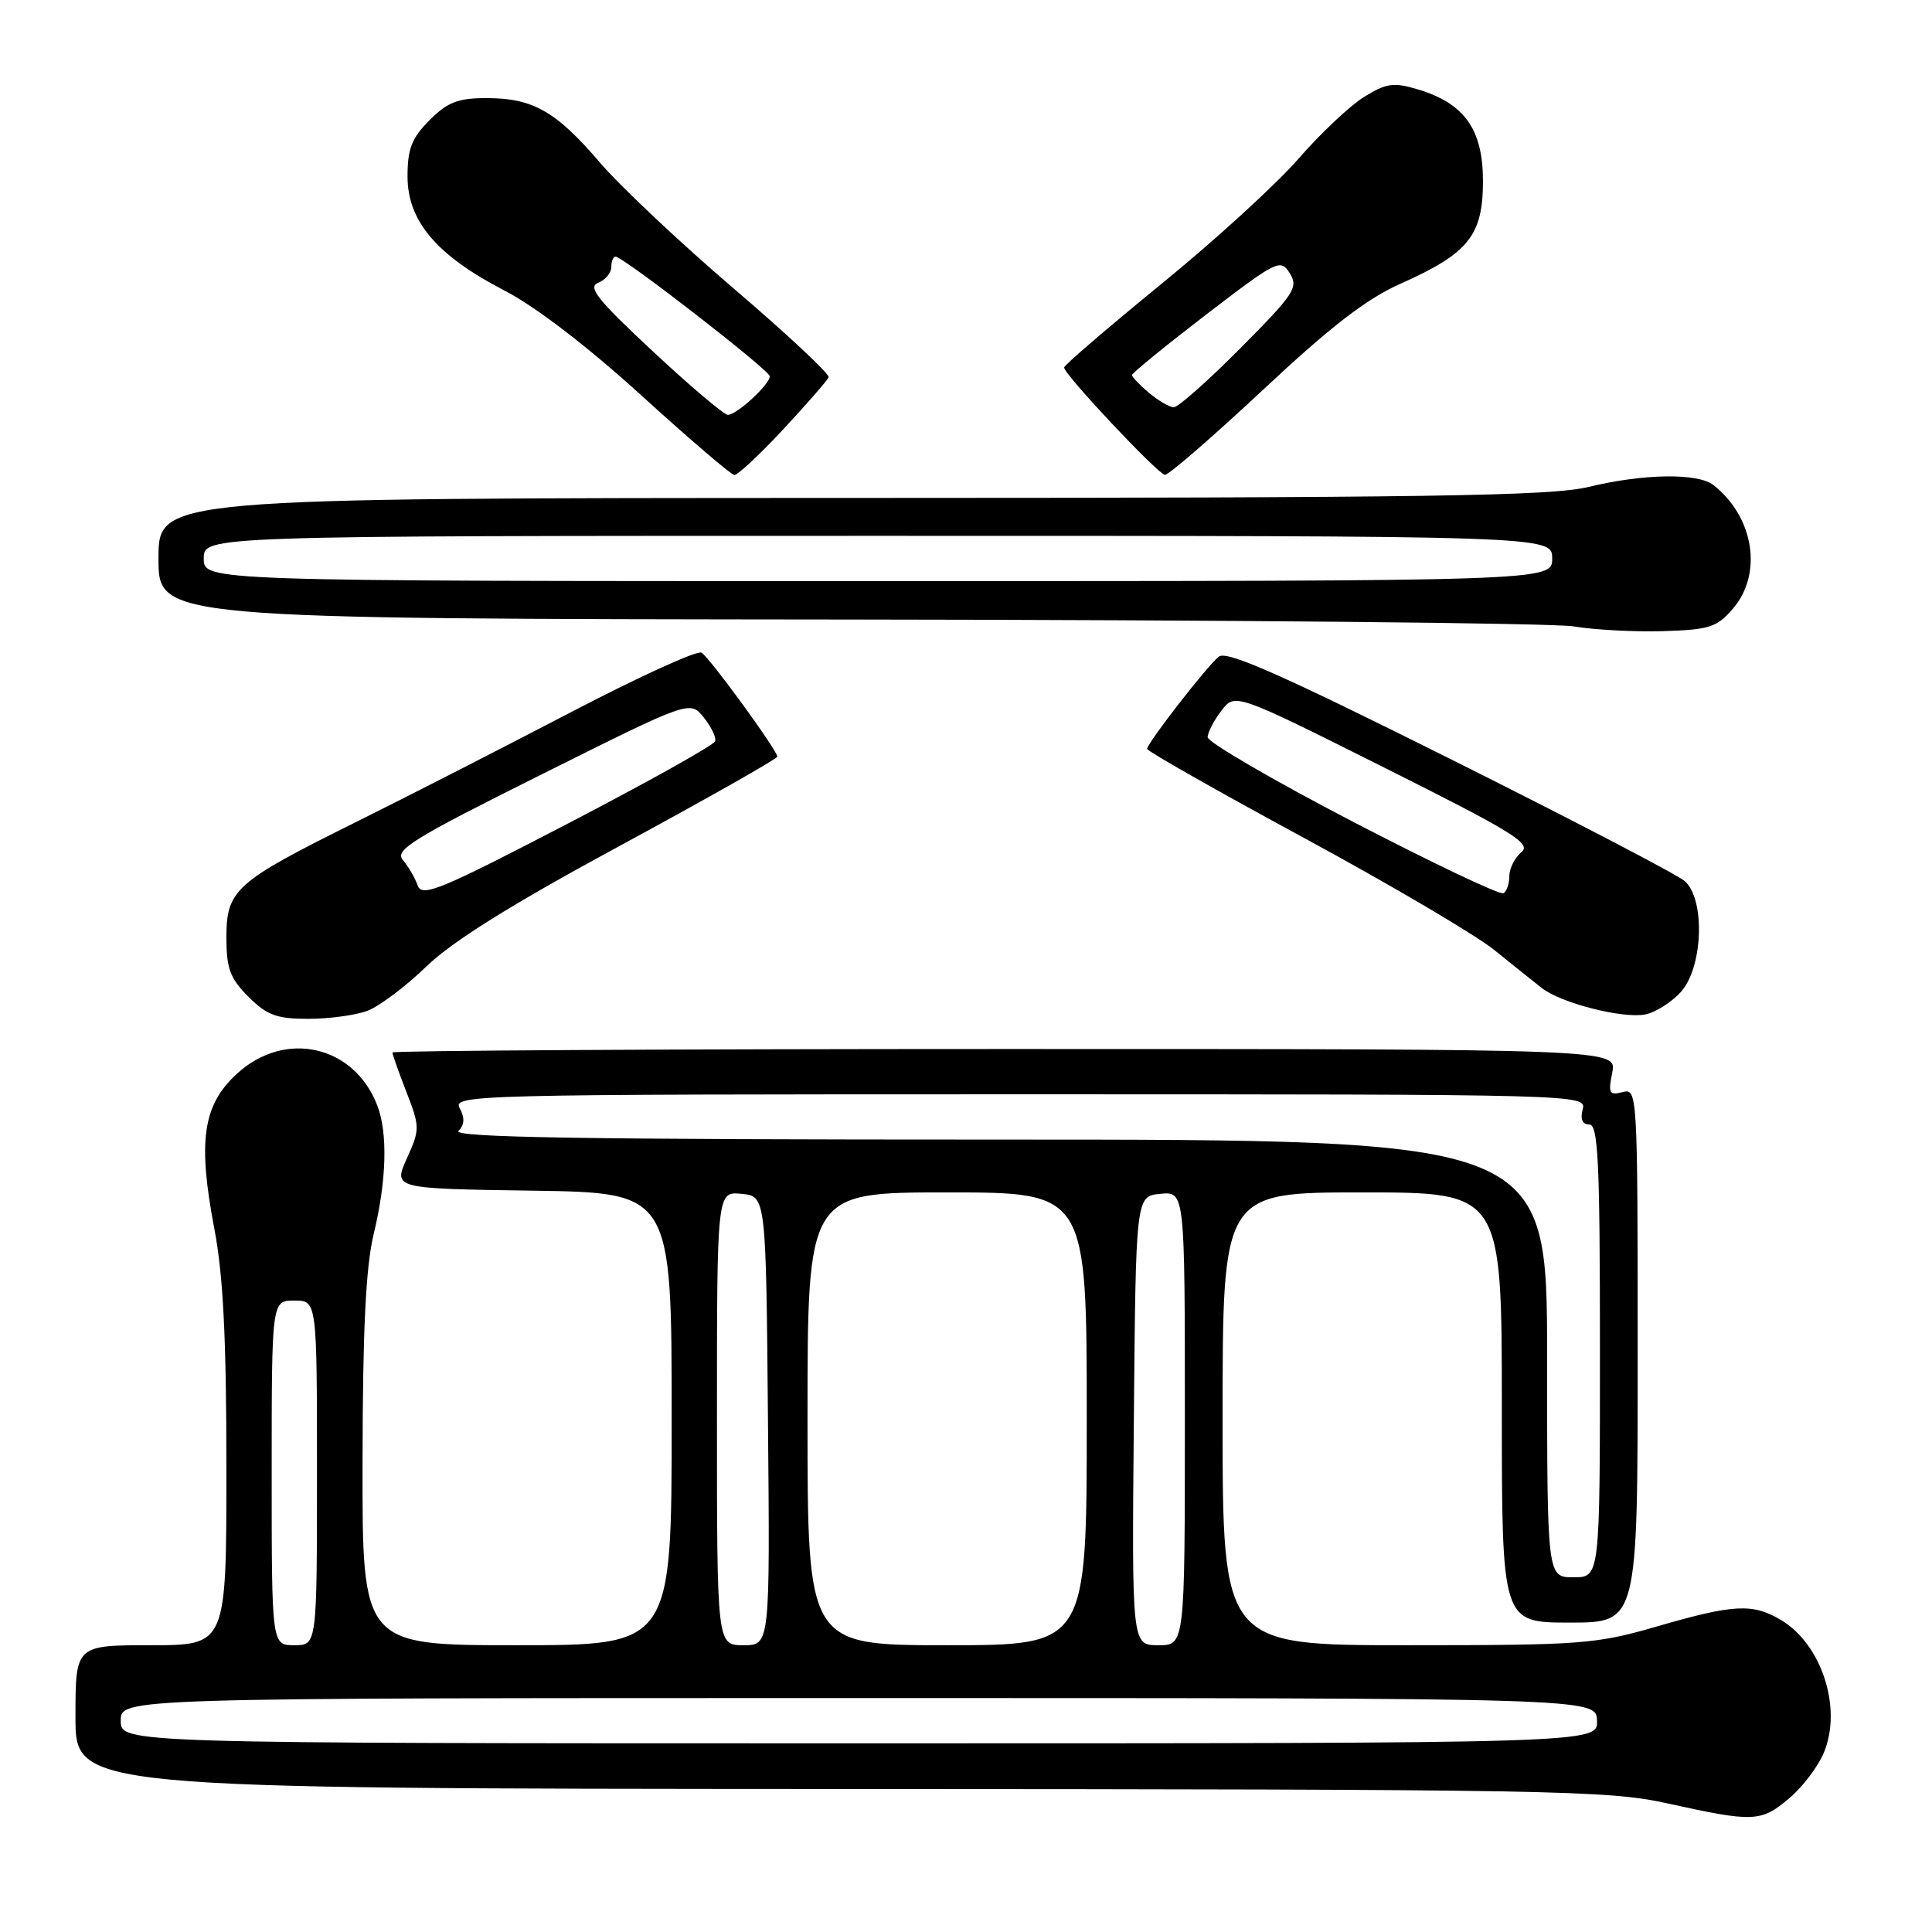 <?xml version="1.0" encoding="UTF-8" standalone="no"?>
<!DOCTYPE svg PUBLIC "-//W3C//DTD SVG 1.1//EN" "http://www.w3.org/Graphics/SVG/1.1/DTD/svg11.dtd" >
<svg xmlns="http://www.w3.org/2000/svg" xmlns:xlink="http://www.w3.org/1999/xlink" version="1.1" viewBox="0 0 256 256">
 <g >
 <path fill="currentColor"
d=" M 237.06 238.30 C 238.83 236.81 240.90 234.09 241.67 232.24 C 244.14 226.34 241.38 217.84 235.96 214.64 C 232.23 212.43 229.73 212.56 219.60 215.50 C 211.44 217.86 209.63 218.00 186.48 218.00 C 162.00 218.00 162.00 218.00 162.00 188.00 C 162.00 158.00 162.00 158.00 180.50 158.00 C 199.00 158.00 199.00 158.00 199.00 186.50 C 199.00 215.00 199.00 215.00 208.00 215.00 C 217.00 215.00 217.00 215.00 217.00 179.59 C 217.00 144.69 216.97 144.19 215.00 144.71 C 213.23 145.17 213.08 144.87 213.63 142.12 C 214.25 139.00 214.25 139.00 133.12 139.00 C 88.51 139.00 52.00 139.21 52.00 139.46 C 52.00 139.72 52.83 142.08 53.86 144.71 C 55.65 149.34 55.65 149.64 53.91 153.50 C 52.11 157.50 52.11 157.50 70.56 157.77 C 89.00 158.04 89.00 158.04 89.00 188.02 C 89.00 218.00 89.00 218.00 68.50 218.00 C 48.00 218.00 48.00 218.00 48.04 193.75 C 48.06 176.11 48.47 167.86 49.52 163.50 C 51.22 156.47 51.40 150.18 50.01 146.53 C 46.96 138.50 37.79 136.41 31.39 142.28 C 26.87 146.42 26.18 151.19 28.41 162.86 C 29.58 169.02 30.00 177.37 30.00 194.61 C 30.00 218.00 30.00 218.00 20.00 218.00 C 10.00 218.00 10.00 218.00 10.00 227.50 C 10.00 237.00 10.00 237.00 111.25 237.05 C 206.46 237.09 213.01 237.21 221.00 238.97 C 232.36 241.48 233.33 241.44 237.06 238.30 Z  M 48.68 133.94 C 50.23 133.36 53.75 130.72 56.50 128.06 C 60.00 124.69 67.74 119.86 82.25 112.01 C 93.66 105.83 103.00 100.54 103.00 100.26 C 103.00 99.44 94.06 87.16 92.96 86.48 C 92.41 86.14 84.66 89.67 75.73 94.33 C 66.80 98.99 53.88 105.60 47.00 109.01 C 31.14 116.89 30.00 117.91 30.00 124.25 C 30.00 128.34 30.49 129.64 32.92 132.08 C 35.38 134.53 36.65 135.00 40.86 135.00 C 43.61 135.00 47.14 134.52 48.68 133.94 Z  M 222.75 131.41 C 225.66 128.15 225.97 119.17 223.25 116.76 C 222.29 115.91 208.30 108.62 192.16 100.56 C 169.65 89.32 162.51 86.16 161.49 87.01 C 159.84 88.37 152.00 98.48 152.00 99.23 C 152.00 99.53 161.34 104.83 172.75 111.01 C 184.16 117.19 195.53 123.88 198.00 125.88 C 200.47 127.88 203.31 130.15 204.31 130.93 C 206.85 132.92 215.03 135.00 218.00 134.42 C 219.38 134.15 221.51 132.79 222.75 131.41 Z  M 229.62 80.65 C 233.60 76.03 232.42 68.52 227.05 64.28 C 224.97 62.65 217.83 62.75 210.50 64.52 C 205.49 65.73 189.40 65.97 112.75 65.98 C 21.00 66.00 21.00 66.00 21.00 74.00 C 21.00 82.00 21.00 82.00 112.25 82.09 C 162.44 82.14 205.75 82.55 208.50 83.00 C 211.25 83.46 216.59 83.74 220.37 83.63 C 226.51 83.44 227.49 83.13 229.62 80.65 Z  M 103.80 56.87 C 106.94 53.50 109.63 50.40 109.80 49.99 C 109.96 49.57 104.30 44.28 97.22 38.23 C 90.14 32.18 82.17 24.67 79.50 21.55 C 73.69 14.75 70.62 13.00 64.47 13.00 C 60.69 13.00 59.31 13.53 56.92 15.92 C 54.55 18.30 54.00 19.70 54.00 23.39 C 54.00 29.31 57.90 33.89 66.92 38.54 C 70.99 40.65 77.88 45.93 85.00 52.41 C 91.33 58.16 96.86 62.90 97.30 62.94 C 97.74 62.97 100.67 60.24 103.80 56.87 Z  M 167.36 51.65 C 176.40 43.19 181.07 39.59 185.67 37.55 C 194.59 33.57 196.50 31.19 196.50 24.00 C 196.50 17.15 194.06 13.70 187.89 11.85 C 184.66 10.88 183.72 11.01 180.75 12.84 C 178.88 14.00 174.95 17.70 172.04 21.05 C 169.12 24.41 160.94 31.88 153.86 37.65 C 146.79 43.42 141.00 48.39 141.00 48.70 C 141.00 49.61 153.43 62.84 154.36 62.92 C 154.83 62.96 160.68 57.89 167.36 51.65 Z  M 16.00 228.00 C 16.00 225.00 16.00 225.00 113.75 225.00 C 211.50 225.00 211.50 225.00 211.61 228.00 C 211.71 231.00 211.71 231.00 113.86 231.00 C 16.00 231.00 16.00 231.00 16.00 228.00 Z  M 36.00 195.17 C 36.00 172.33 36.00 172.33 39.00 172.33 C 42.00 172.33 42.00 172.33 42.00 195.17 C 42.00 218.00 42.00 218.00 39.00 218.00 C 36.00 218.00 36.00 218.00 36.00 195.17 Z  M 95.00 187.94 C 95.00 157.87 95.00 157.87 98.25 158.19 C 101.50 158.50 101.50 158.50 101.76 188.25 C 102.03 218.00 102.03 218.00 98.51 218.00 C 95.00 218.00 95.00 218.00 95.00 187.94 Z  M 107.00 188.00 C 107.00 158.00 107.00 158.00 125.50 158.00 C 144.00 158.00 144.00 158.00 144.00 188.00 C 144.00 218.00 144.00 218.00 125.50 218.00 C 107.00 218.00 107.00 218.00 107.00 188.00 Z  M 150.24 188.25 C 150.50 158.50 150.50 158.50 153.75 158.19 C 157.00 157.87 157.00 157.87 157.00 187.94 C 157.00 218.00 157.00 218.00 153.49 218.00 C 149.97 218.00 149.97 218.00 150.24 188.25 Z  M 205.00 180.00 C 205.00 151.00 205.00 151.00 132.30 151.00 C 77.39 151.00 59.88 150.72 60.75 149.85 C 61.55 149.05 61.60 148.12 60.92 146.85 C 59.96 145.06 62.32 145.00 135.08 145.00 C 209.74 145.00 210.23 145.01 209.71 147.00 C 209.37 148.30 209.68 149.00 210.59 149.00 C 211.77 149.00 212.00 153.89 212.00 179.00 C 212.00 209.00 212.00 209.00 208.50 209.00 C 205.00 209.00 205.00 209.00 205.00 180.00 Z  M 55.34 117.32 C 54.99 116.32 54.11 114.81 53.39 113.97 C 52.25 112.63 54.59 111.18 71.75 102.62 C 91.42 92.80 91.42 92.80 93.24 95.05 C 94.24 96.29 94.93 97.72 94.76 98.22 C 94.59 98.73 85.80 103.64 75.22 109.14 C 58.25 117.96 55.91 118.93 55.34 117.32 Z  M 179.22 108.86 C 168.65 103.36 160.01 98.33 160.02 97.68 C 160.03 97.03 160.86 95.45 161.85 94.16 C 163.65 91.81 163.65 91.81 183.42 101.71 C 200.52 110.27 202.97 111.78 201.59 112.92 C 200.72 113.65 200.00 115.06 200.00 116.06 C 200.00 117.06 199.65 118.10 199.22 118.36 C 198.79 118.63 189.79 114.35 179.22 108.86 Z  M 27.00 74.00 C 27.00 71.00 27.00 71.00 116.33 71.00 C 205.67 71.00 205.67 71.00 205.67 74.00 C 205.67 77.00 205.67 77.00 116.33 77.00 C 27.00 77.00 27.00 77.00 27.00 74.00 Z  M 86.50 46.55 C 79.19 39.74 77.83 38.04 79.25 37.48 C 80.21 37.10 81.00 36.16 81.00 35.39 C 81.00 34.63 81.25 34.00 81.55 34.00 C 82.57 34.00 102.00 49.07 102.00 49.86 C 102.00 50.95 97.58 55.01 96.44 54.97 C 95.92 54.95 91.45 51.17 86.50 46.55 Z  M 152.25 52.06 C 151.01 51.02 150.00 49.96 150.00 49.70 C 150.00 49.43 154.42 45.83 159.81 41.69 C 169.25 34.46 169.67 34.25 170.91 36.22 C 172.07 38.09 171.50 38.95 164.37 46.13 C 160.07 50.46 156.09 53.99 155.52 53.97 C 154.96 53.95 153.49 53.09 152.25 52.06 Z "/>
</g>
</svg>